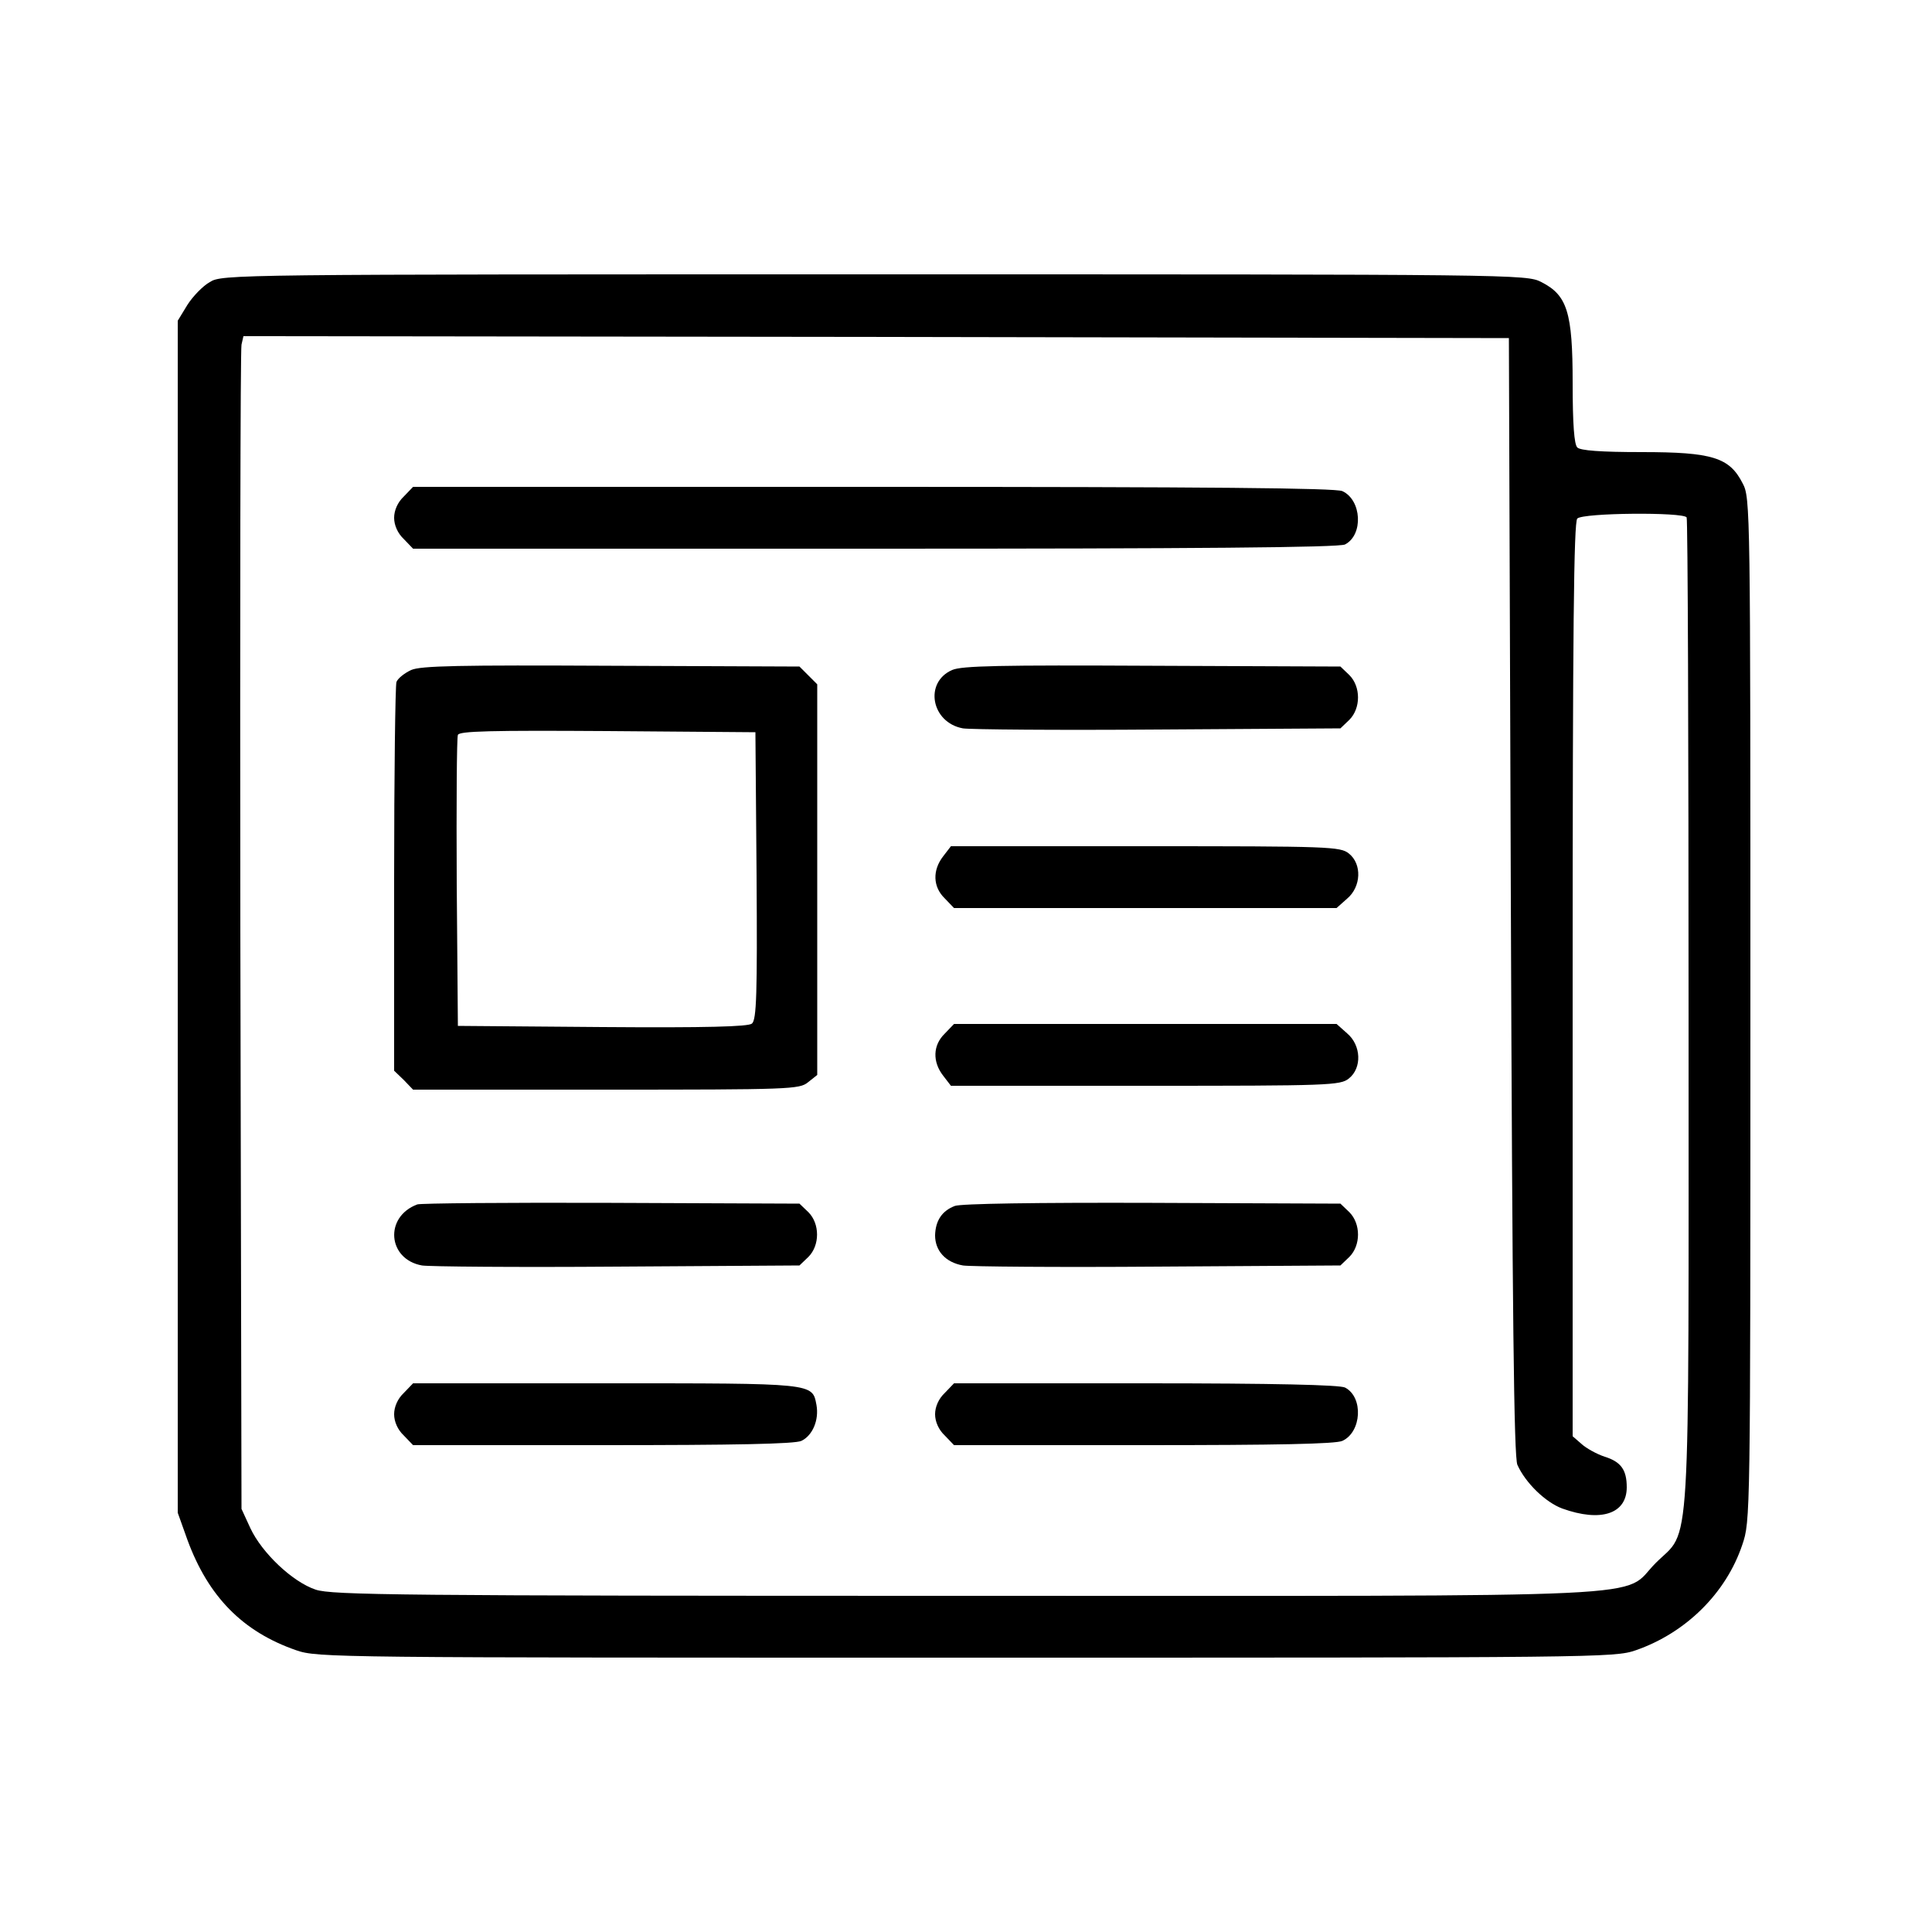<?xml version="1.0" standalone="no"?>
<!DOCTYPE svg PUBLIC "-//W3C//DTD SVG 20010904//EN"
 "http://www.w3.org/TR/2001/REC-SVG-20010904/DTD/svg10.dtd">
<svg version="1.0" xmlns="http://www.w3.org/2000/svg"
 width="500pt" height="500pt" viewBox="0 0 500 500"
 preserveAspectRatio="xMidYMid meet">

<g transform="translate(0,500) scale(0.1,-0.1)"
fill="#000000" stroke="none">
<path d="M543 4270 c-18 -10 -44 -37 -58 -59 l-25 -41 0 -1542 0 -1543 25 -70
c54 -147 143 -238 282 -286 55 -19 98 -19 1733 -19 1635 0 1678 0 1733 19 130
45 234 148 276 273 21 62 21 67 21 1385 0 1297 0 1325 -20 1362 -34 67 -78 81
-261 81 -107 0 -159 4 -167 12 -8 8 -12 60 -12 167 0 183 -14 227 -81 261 -38
20 -67 20 -1726 20 -1659 0 -1689 0 -1720 -20z m3367 -1590 c4 -1081 8 -1452
17 -1471 21 -47 73 -97 116 -113 100 -36 167 -14 167 55 0 45 -15 66 -57 79
-21 7 -48 22 -60 33 l-23 20 0 1182 c0 905 3 1184 12 1193 15 15 274 17 283 3
3 -5 5 -583 5 -1284 0 -1447 7 -1330 -85 -1422 -93 -93 71 -85 -1785 -85
-1468 0 -1641 2 -1683 16 -60 20 -139 95 -169 159 l-23 50 -3 1495 c-1 822 0
1505 3 1518 l5 22 1638 -2 1637 -3 5 -1445z"/>
<path d="M1045 3715 c-16 -15 -25 -36 -25 -55 0 -19 9 -40 25 -55 l24 -25
1196 0 c824 0 1202 3 1216 11 48 25 43 115 -7 138 -18 8 -341 11 -1215 11
l-1190 0 -24 -25z"/>
<path d="M1064 3266 c-17 -8 -34 -21 -38 -31 -3 -9 -6 -239 -6 -511 l0 -495
25 -24 24 -25 499 0 c477 0 501 1 523 19 l24 19 0 506 0 505 -23 23 -23 23
-487 2 c-394 2 -493 0 -518 -11z m894 -532 c2 -306 0 -373 -12 -383 -9 -8
-118 -11 -387 -9 l-374 3 -3 370 c-1 203 0 376 3 383 3 10 86 12 387 10 l383
-3 3 -371z"/>
<path d="M2464 3266 c-73 -32 -54 -136 28 -151 18 -3 246 -5 505 -3 l472 3 23
22 c30 30 30 86 0 116 l-23 22 -487 2 c-394 2 -493 0 -518 -11z"/>
<path d="M2441 2784 c-28 -36 -27 -79 4 -109 l24 -25 495 0 495 0 27 24 c37
31 39 90 5 117 -22 18 -50 19 -526 19 l-504 0 -20 -26z"/>
<path d="M2445 2325 c-31 -30 -32 -73 -4 -109 l20 -26 504 0 c476 0 504 1 526
19 34 27 32 86 -5 117 l-27 24 -495 0 -495 0 -24 -25z"/>
<path d="M1080 1883 c-86 -32 -77 -142 12 -158 18 -3 246 -5 505 -3 l472 3 23
22 c30 30 30 86 0 116 l-23 22 -487 2 c-268 1 -494 -1 -502 -4z"/>
<path d="M2471 1879 c-34 -13 -50 -39 -51 -76 0 -40 27 -70 72 -78 18 -3 246
-5 505 -3 l472 3 23 22 c30 30 30 86 0 116 l-23 22 -487 2 c-301 1 -496 -2
-511 -8z"/>
<path d="M1045 1395 c-16 -15 -25 -36 -25 -55 0 -19 9 -40 25 -55 l24 -25 490
0 c345 0 497 3 515 11 29 14 46 54 39 93 -11 57 -3 56 -546 56 l-498 0 -24
-25z"/>
<path d="M2445 1395 c-16 -15 -25 -36 -25 -55 0 -19 9 -40 25 -55 l24 -25 490
0 c347 0 497 3 515 11 50 23 55 113 7 138 -13 7 -185 11 -516 11 l-496 0 -24
-25z"/>
</g>
</svg>
